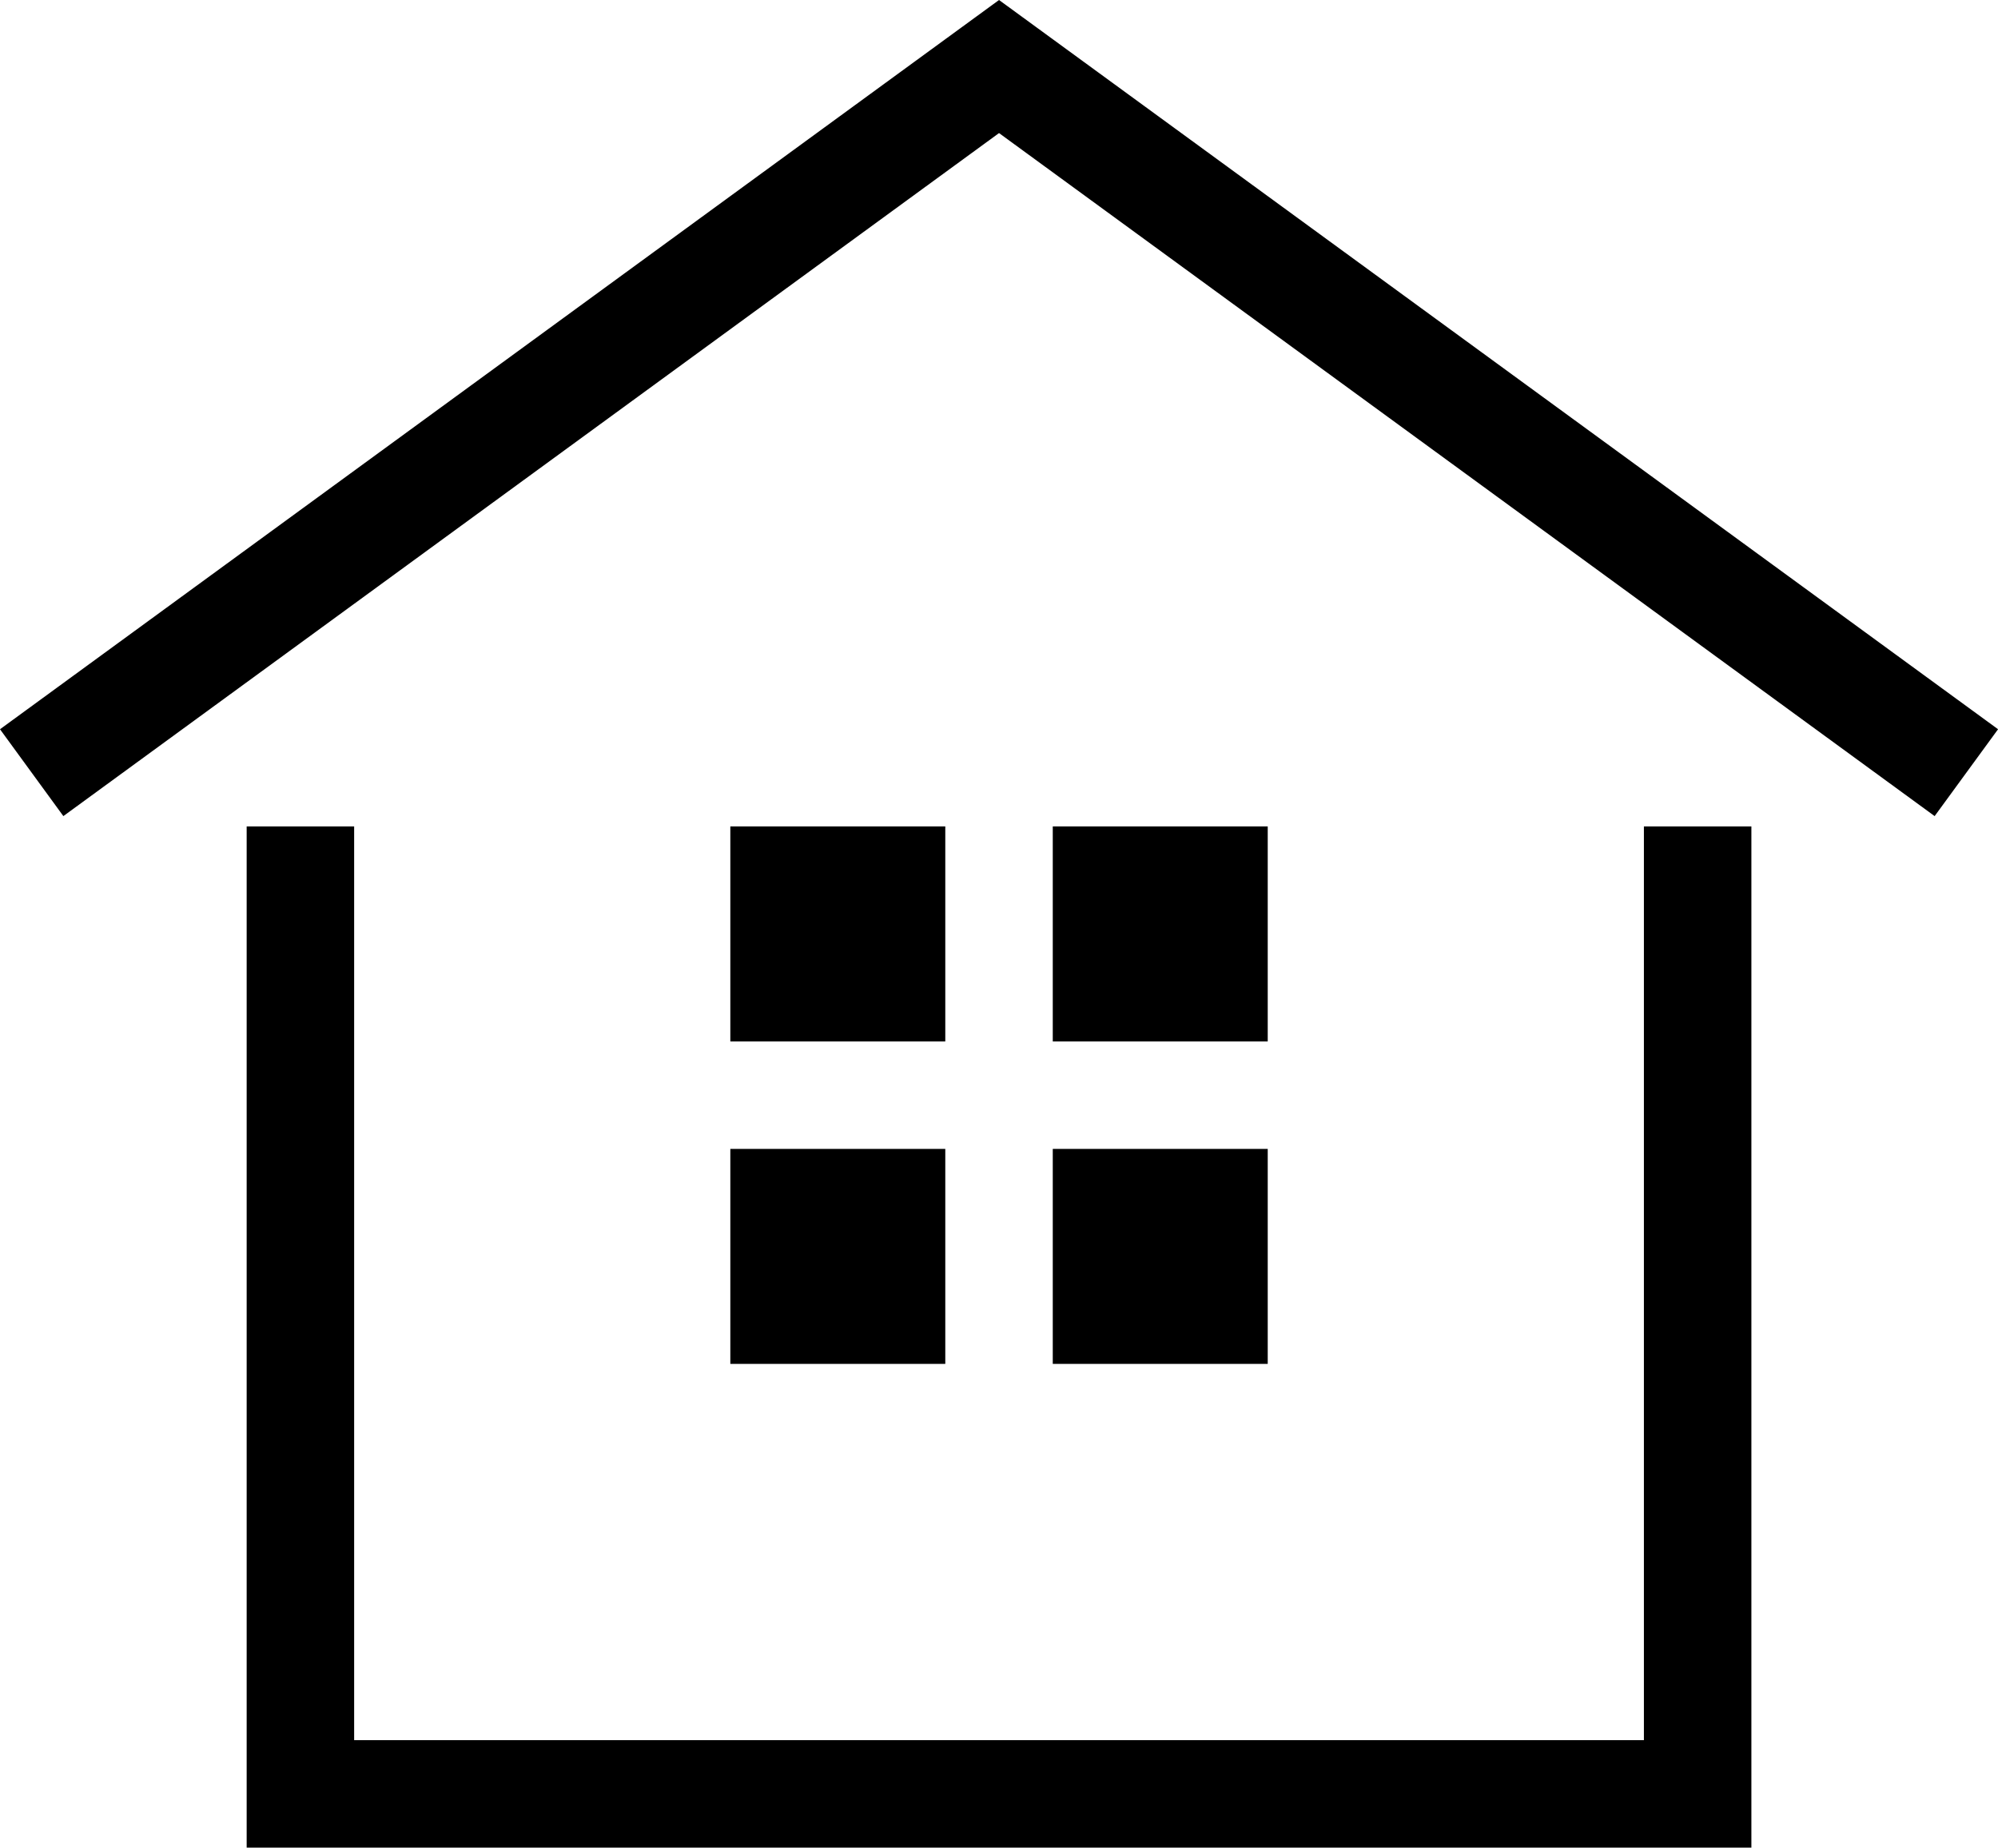 <?xml version="1.0" encoding="utf-8"?>
<!-- Generator: Adobe Illustrator 15.1.0, SVG Export Plug-In . SVG Version: 6.00 Build 0)  -->
<!DOCTYPE svg PUBLIC "-//W3C//DTD SVG 1.1//EN" "http://www.w3.org/Graphics/SVG/1.1/DTD/svg11.dtd">
<svg version="1.1" id="圖層_1" xmlns="http://www.w3.org/2000/svg" xmlns:xlink="http://www.w3.org/1999/xlink" x="0px" y="0px"
	 width="37.179px" height="34.376px" viewBox="0 0 37.179 34.376" enable-background="new 0 0 37.179 34.376" xml:space="preserve">
<g>
	<polygon points="36,15.184 18.59,2.476 1.179,15.184 0,13.568 18.59,0 37.18,13.568 	"/>
</g>
<g>
	<polygon points="32.59,34.376 4.59,34.376 4.59,15.376 6.59,15.376 6.59,32.376 30.59,32.376 30.59,15.376 32.59,15.376 	"/>
</g>
<g>
	<rect x="13.59" y="15.376" width="4" height="4"/>
</g>
<g>
	<rect x="19.59" y="15.376" width="4" height="4"/>
</g>
<g>
	<rect x="13.59" y="21.376" width="4" height="4"/>
</g>
<g>
	<rect x="19.59" y="21.376" width="4" height="4"/>
</g>
</svg>
